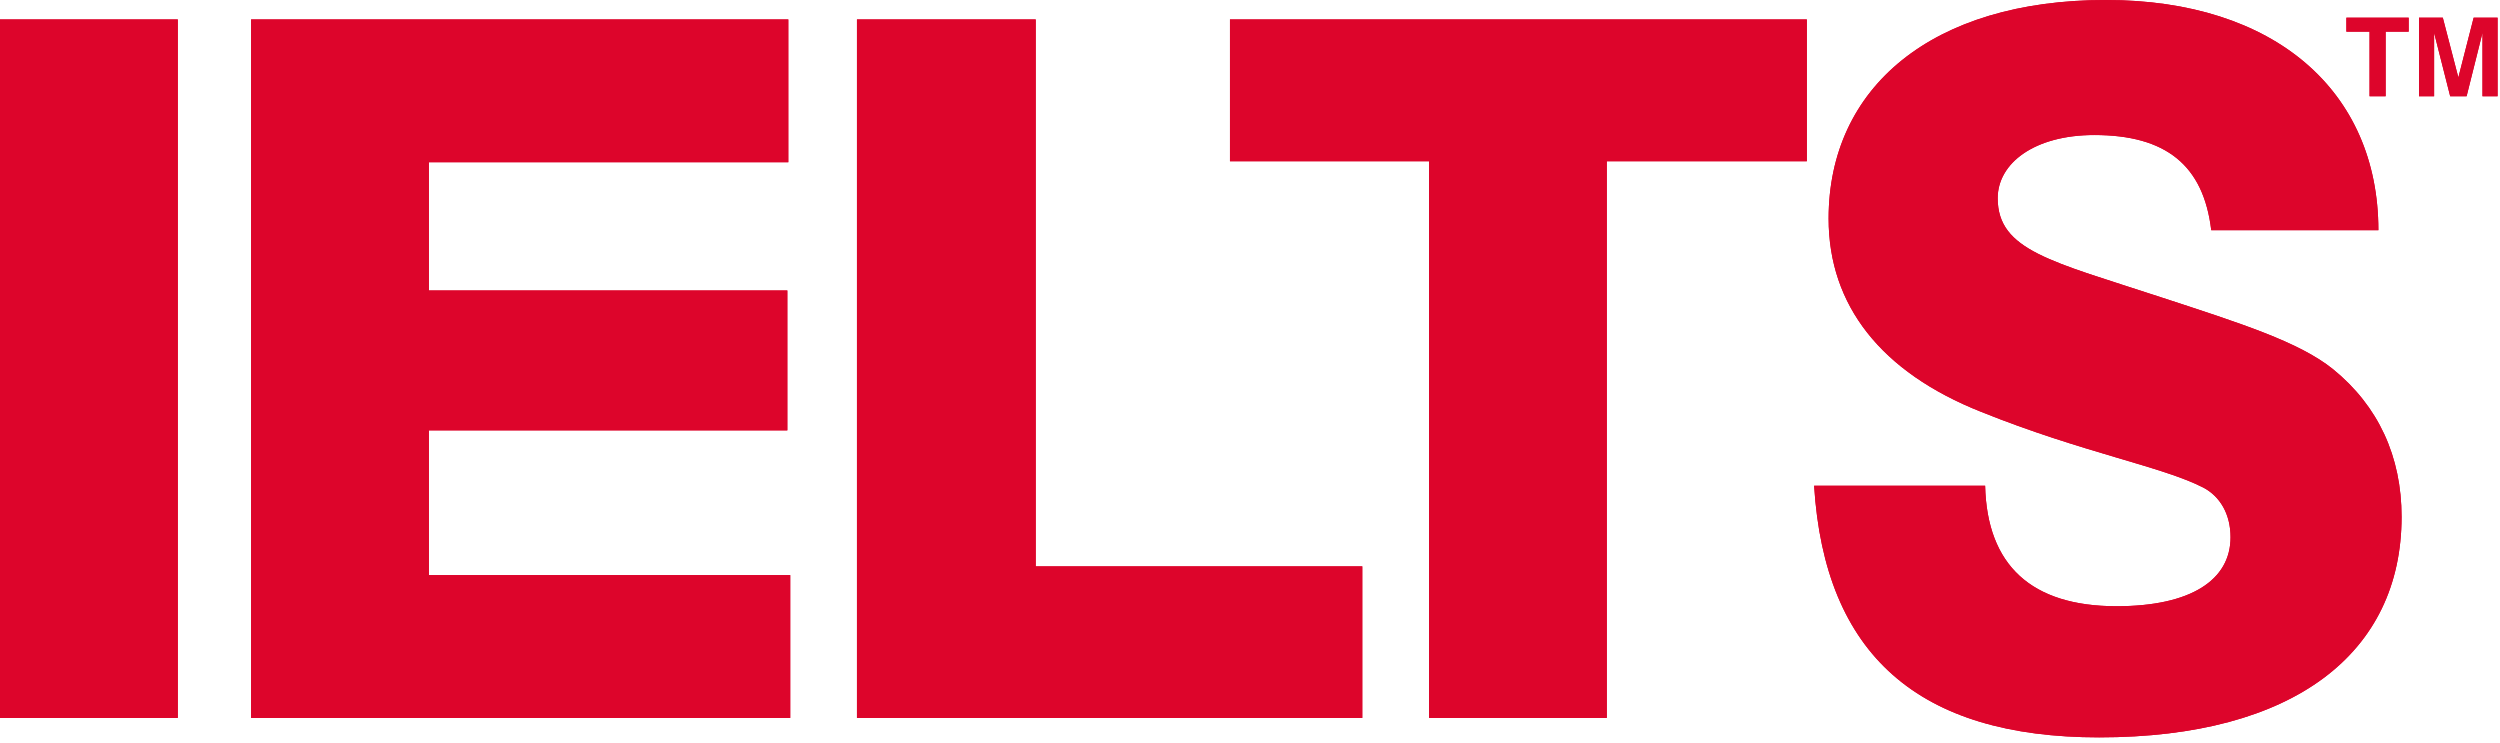 <svg width="424" height="126" viewBox="0 0 424 126" fill="none" xmlns="http://www.w3.org/2000/svg">
<path fill-rule="evenodd" clip-rule="evenodd" d="M0 3.295H15.077H30.153V62.528V121.761H15.077H0V62.528V3.295Z" fill="#DD052B"/>
<path fill-rule="evenodd" clip-rule="evenodd" d="M0 3.295H15.077H30.153V62.528V121.761H15.077H0V62.528V3.295Z" fill="#DD052B"/>
<path fill-rule="evenodd" clip-rule="evenodd" d="M42.584 3.295H133.699V27.515H72.737V49.263H133.534V72.992H72.737V97.538H134.026V121.761H42.584V3.295Z" fill="#DD052B"/>
<path fill-rule="evenodd" clip-rule="evenodd" d="M42.584 3.295H133.699V27.515H72.737V49.263H133.534V72.992H72.737V97.538H134.026V121.761H42.584V3.295Z" fill="#DD052B"/>
<path fill-rule="evenodd" clip-rule="evenodd" d="M145.339 3.295H175.658V96.055H231.046V121.761H145.339V3.295Z" fill="#DD052B"/>
<path fill-rule="evenodd" clip-rule="evenodd" d="M145.339 3.295H175.658V96.055H231.046V121.761H145.339V3.295Z" fill="#DD052B"/>
<path fill-rule="evenodd" clip-rule="evenodd" d="M242.364 27.349H208.602V3.295H306.44V27.349H272.512V121.761H242.364V27.349Z" fill="#DD052B"/>
<path fill-rule="evenodd" clip-rule="evenodd" d="M242.364 27.349H208.602V3.295H306.44V27.349H272.512V121.761H242.364V27.349Z" fill="#DD052B"/>
<path fill-rule="evenodd" clip-rule="evenodd" d="M336.679 82.382C337.004 95.893 344.545 102.816 358.966 102.816C371.583 102.816 378.3 98.364 378.3 91.116C378.3 87.161 376.5 84.192 373.714 82.709C366.668 79.086 353.23 76.781 336.021 69.857C318.976 63.104 310.131 51.735 310.131 37.071C310.131 14.83 327.665 0 357.166 0C385.839 0 403.375 15.487 403.375 39.047H375.027C373.714 28.01 367.322 22.901 355.195 22.901C345.033 22.901 338.809 27.68 338.809 33.611C338.809 42.51 347.988 44.321 366.507 50.418C380.105 54.865 389.942 57.995 395.674 62.609C403.375 68.869 407.309 77.437 407.309 87.654C407.309 110.717 389.119 125.058 356.013 125.058C325.373 125.058 309.473 111.05 307.673 82.382H336.679Z" fill="#DD052B"/>
<path fill-rule="evenodd" clip-rule="evenodd" d="M336.679 82.382C337.004 95.893 344.545 102.816 358.966 102.816C371.583 102.816 378.3 98.364 378.3 91.116C378.3 87.161 376.5 84.192 373.714 82.709C366.668 79.086 353.23 76.781 336.021 69.857C318.976 63.104 310.131 51.735 310.131 37.071C310.131 14.83 327.665 0 357.166 0C385.839 0 403.375 15.487 403.375 39.047H375.027C373.714 28.01 367.322 22.901 355.195 22.901C345.033 22.901 338.809 27.68 338.809 33.611C338.809 42.51 347.988 44.321 366.507 50.418C380.105 54.865 389.942 57.995 395.674 62.609C403.375 68.869 407.309 77.437 407.309 87.654C407.309 110.717 389.119 125.058 356.013 125.058C325.373 125.058 309.473 111.05 307.673 82.382H336.679Z" fill="#DD052B"/>
<path fill-rule="evenodd" clip-rule="evenodd" d="M401.876 5.37H397.945V2.998H408.512V5.37H404.604V16.325H401.876V5.37Z" fill="#DD052B"/>
<path fill-rule="evenodd" clip-rule="evenodd" d="M401.876 5.37H397.945V2.998H408.512V5.37H404.604V16.325H401.876V5.37Z" fill="#DD052B"/>
<path fill-rule="evenodd" clip-rule="evenodd" d="M410.263 2.998H414.301L416.936 13.136L419.531 2.998H423.591V16.326H421.028V5.574L418.336 16.326H415.55L412.826 5.574V16.326H410.263V2.998Z" fill="#DD052B"/>
<path fill-rule="evenodd" clip-rule="evenodd" d="M410.263 2.998H414.301L416.936 13.136L419.531 2.998H423.591V16.326H421.028V5.574L418.336 16.326H415.55L412.826 5.574V16.326H410.263V2.998Z" fill="#DD052B"/>
</svg>
